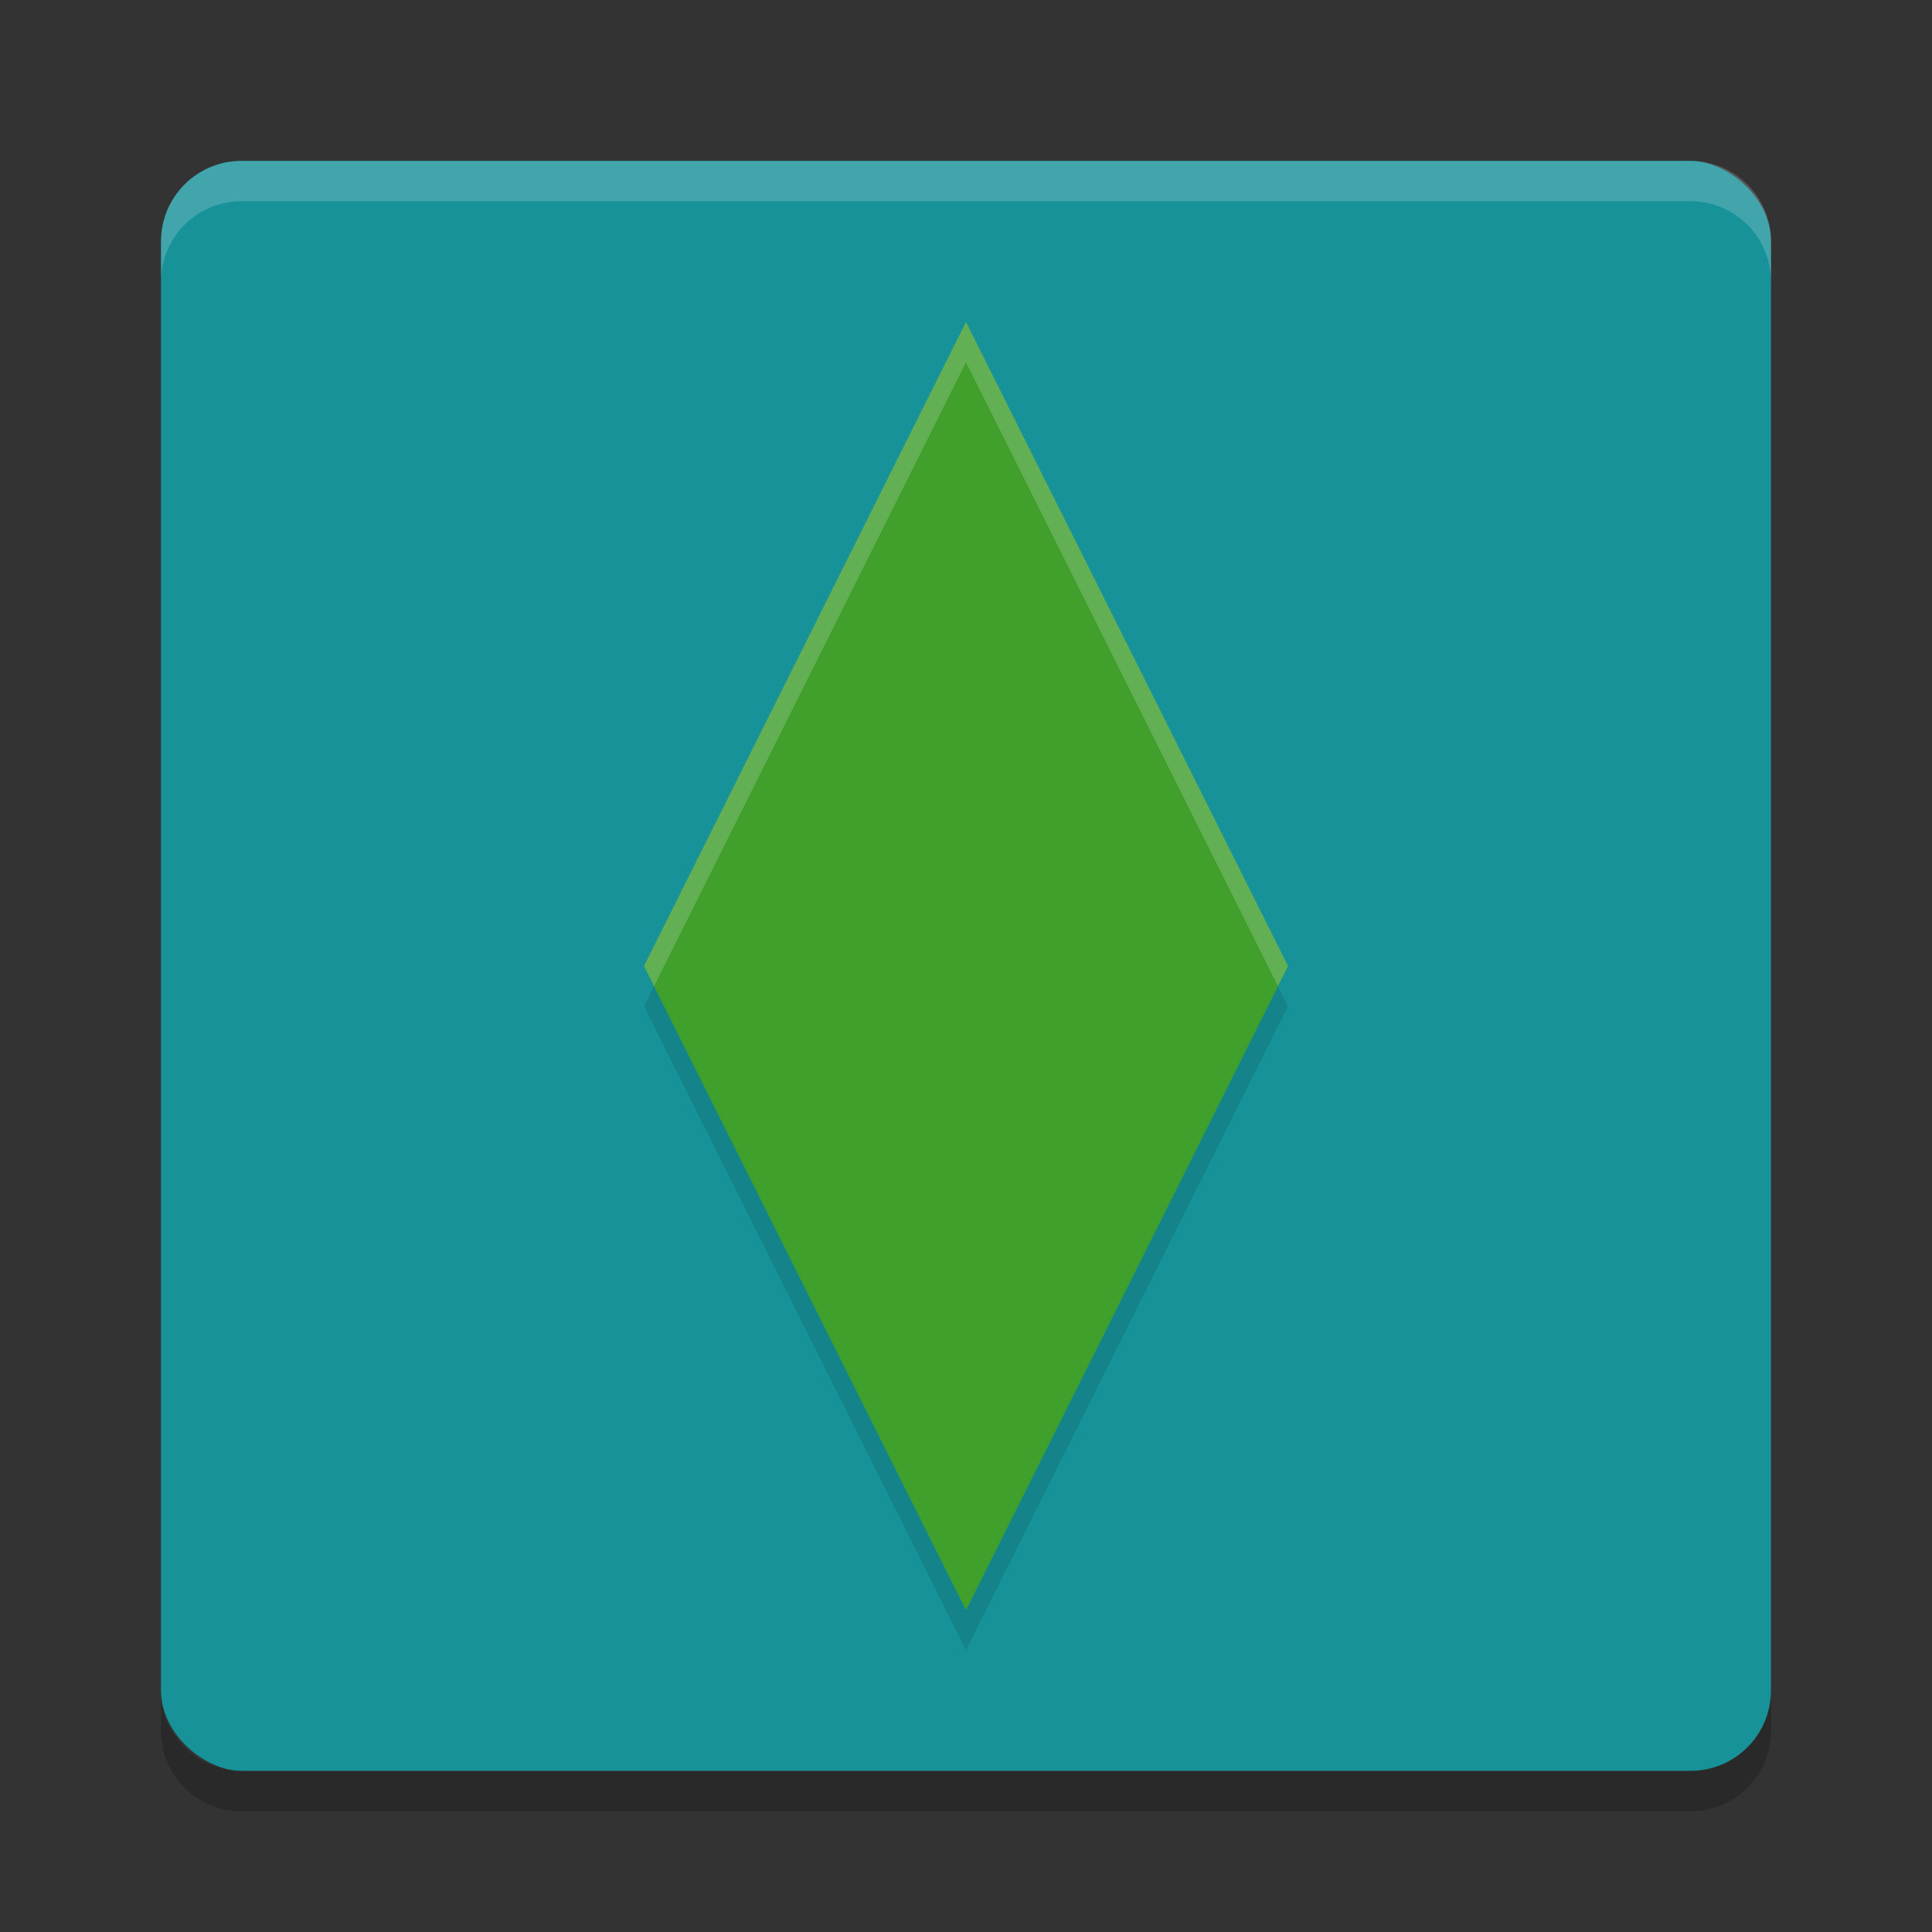 <svg width="24" height="24" version="1.1" xmlns="http://www.w3.org/2000/svg">
 <rect width="100%" height="100%" fill="#333333" stroke="none"/>
 <rect transform="matrix(0,-1,-1,0,0,0)" x="-21.998" y="-22" width="20" height="20" rx="1" ry="1" style="fill:#179299"/>
 <path d="m2 3.5v-0.5c0-0.554 0.446-1 1-1h18c0.554 0 1 0.446 1 1v0.5c0-0.554-0.446-1-1-1h-18c-0.554 0-1 0.446-1 1z" style="fill:#eff1f5;opacity:.2"/>
 <path d="m2 21v0.5c0 0.554 0.446 1 1 1h18c0.554 0 1-0.446 1-1v-0.5c0 0.554-0.446 1-1 1h-18c-0.554 0-1-0.446-1-1z" style="opacity:.2"/>
 <path d="m12 4.5-4 8 4 8 4-8z" style="opacity:.1"/>
 <path d="m12 4-4 8 4 8 4-8z" style="fill:#40a02b"/>
 <path d="m10 12h4l-2-8z" style="fill:#40a02b"/>
 <path d="m8 12 4 8-2-8zm4 8 4-8h-2z" style="fill:#40a02b;opacity:.4"/>
 <path d="M 12,4 8,12 8.125,12.25 12,4.5 15.875,12.25 16,12 Z" style="fill:#eff1f5;opacity:.2"/>
</svg>
